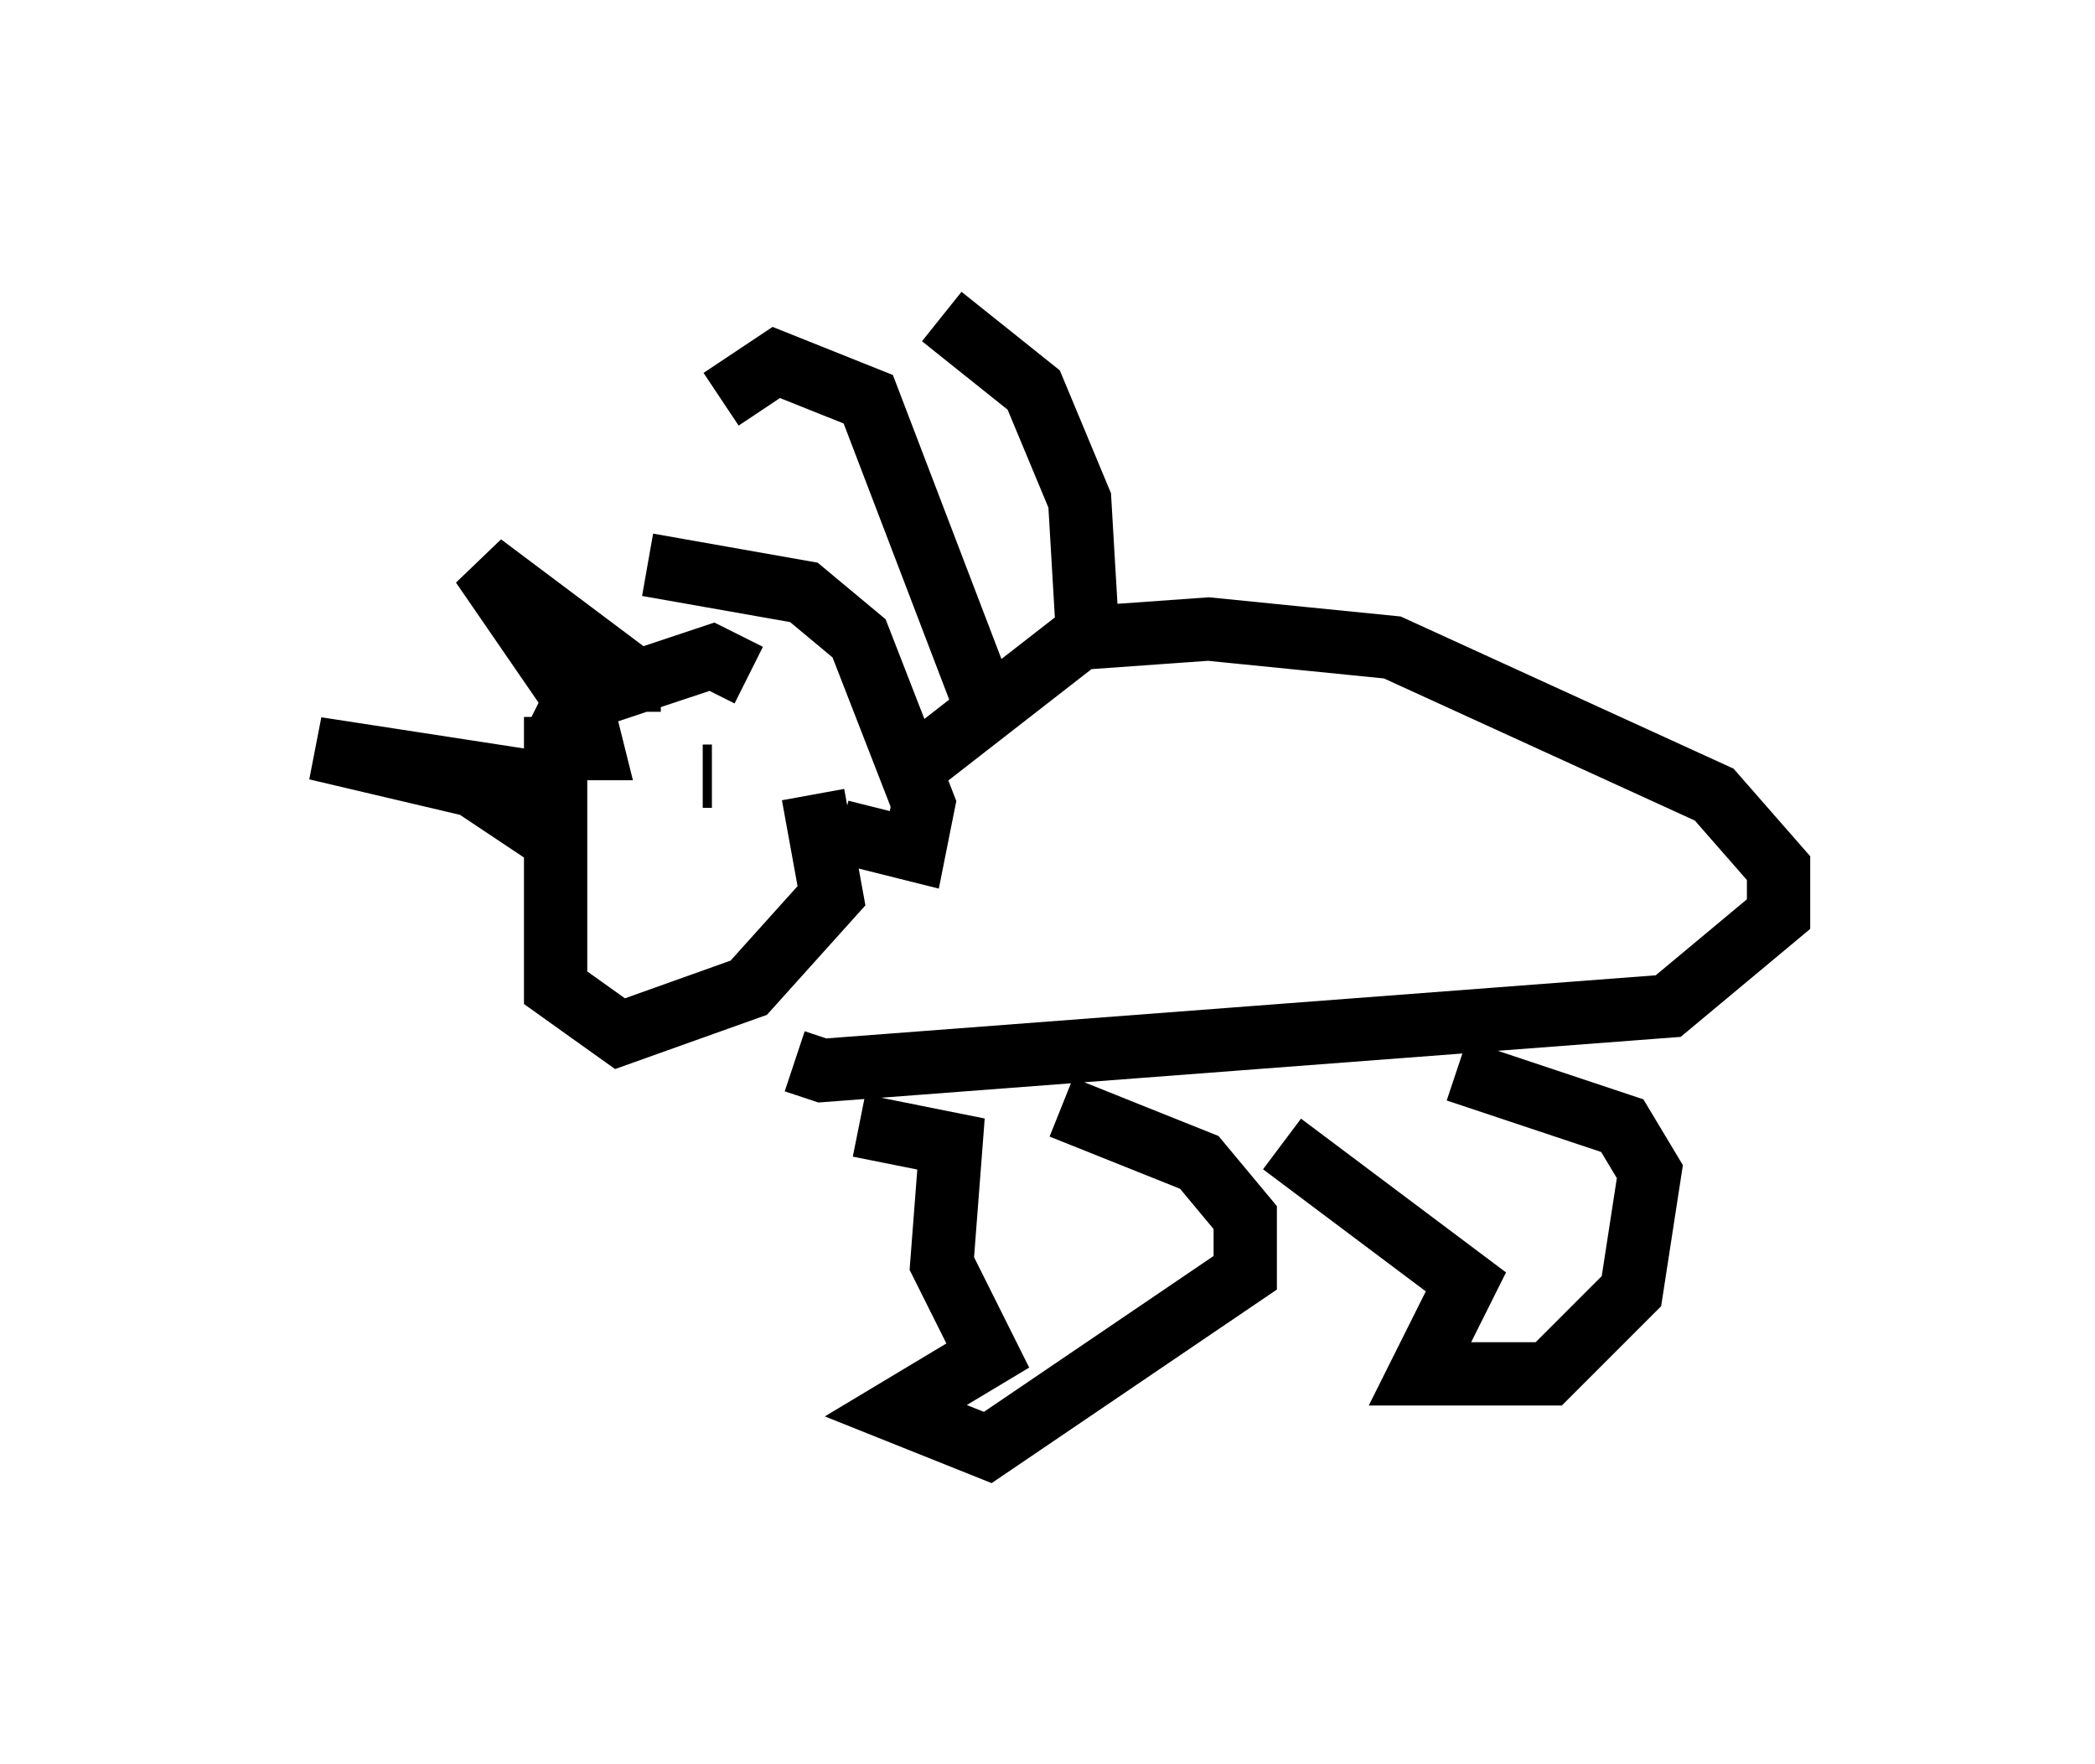 <?xml version="1.0" encoding="utf-8" ?>
<svg baseProfile="full" height="27.866" version="1.1" width="33.095" xmlns="http://www.w3.org/2000/svg" xmlns:ev="http://www.w3.org/2001/xml-events" xmlns:xlink="http://www.w3.org/1999/xlink"><defs /><rect fill="white" height="27.866" width="33.095" x="0" y="0" /><path d="M13.279, 5 m1.598, 0.0 l1.453, 1.162 0.726, 1.743 l0.145, 2.469 m-5.81, -4.067 l0.872, -0.581 1.453, 0.581 l1.888, 4.939 m-5.374, -2.324 l2.469, 0.436 0.872, 0.726 l1.017, 2.615 -0.145, 0.726 l-1.162, -0.291 m-1.453, -2.469 l-0.581, -0.291 -2.179, 0.726 l-0.291, 0.581 0.0, 3.922 l1.017, 0.726 2.034, -0.726 l1.307, -1.453 -0.291, -1.598 m-1.743, -0.291 l0.145, 0.0 m-1.307, -1.017 l0.0, -0.581 -2.324, -1.743 l1.598, 2.324 0.145, 0.581 l-0.581, 0.0 0.0, 0.581 l-3.777, -0.581 2.469, 0.581 l1.307, 0.872 0.0, -0.436 m5.665, -0.726 l2.615, -2.034 2.034, -0.145 l2.905, 0.291 5.084, 2.324 l1.017, 1.162 0.0, 0.726 l-1.743, 1.453 -13.363, 1.017 l-0.436, -0.145 m10.458, 0.145 l2.615, 0.872 0.436, 0.726 l-0.291, 1.888 -1.307, 1.307 l-2.034, 0.0 0.726, -1.453 l-2.905, -2.179 m-3.486, -0.581 l2.179, 0.872 0.726, 0.872 l0.0, 0.872 -4.067, 2.76 l-1.453, -0.581 1.453, -0.872 l-0.726, -1.453 0.145, -1.888 l-1.453, -0.291 " fill="none" stroke="black" stroke-width="1" /></svg>